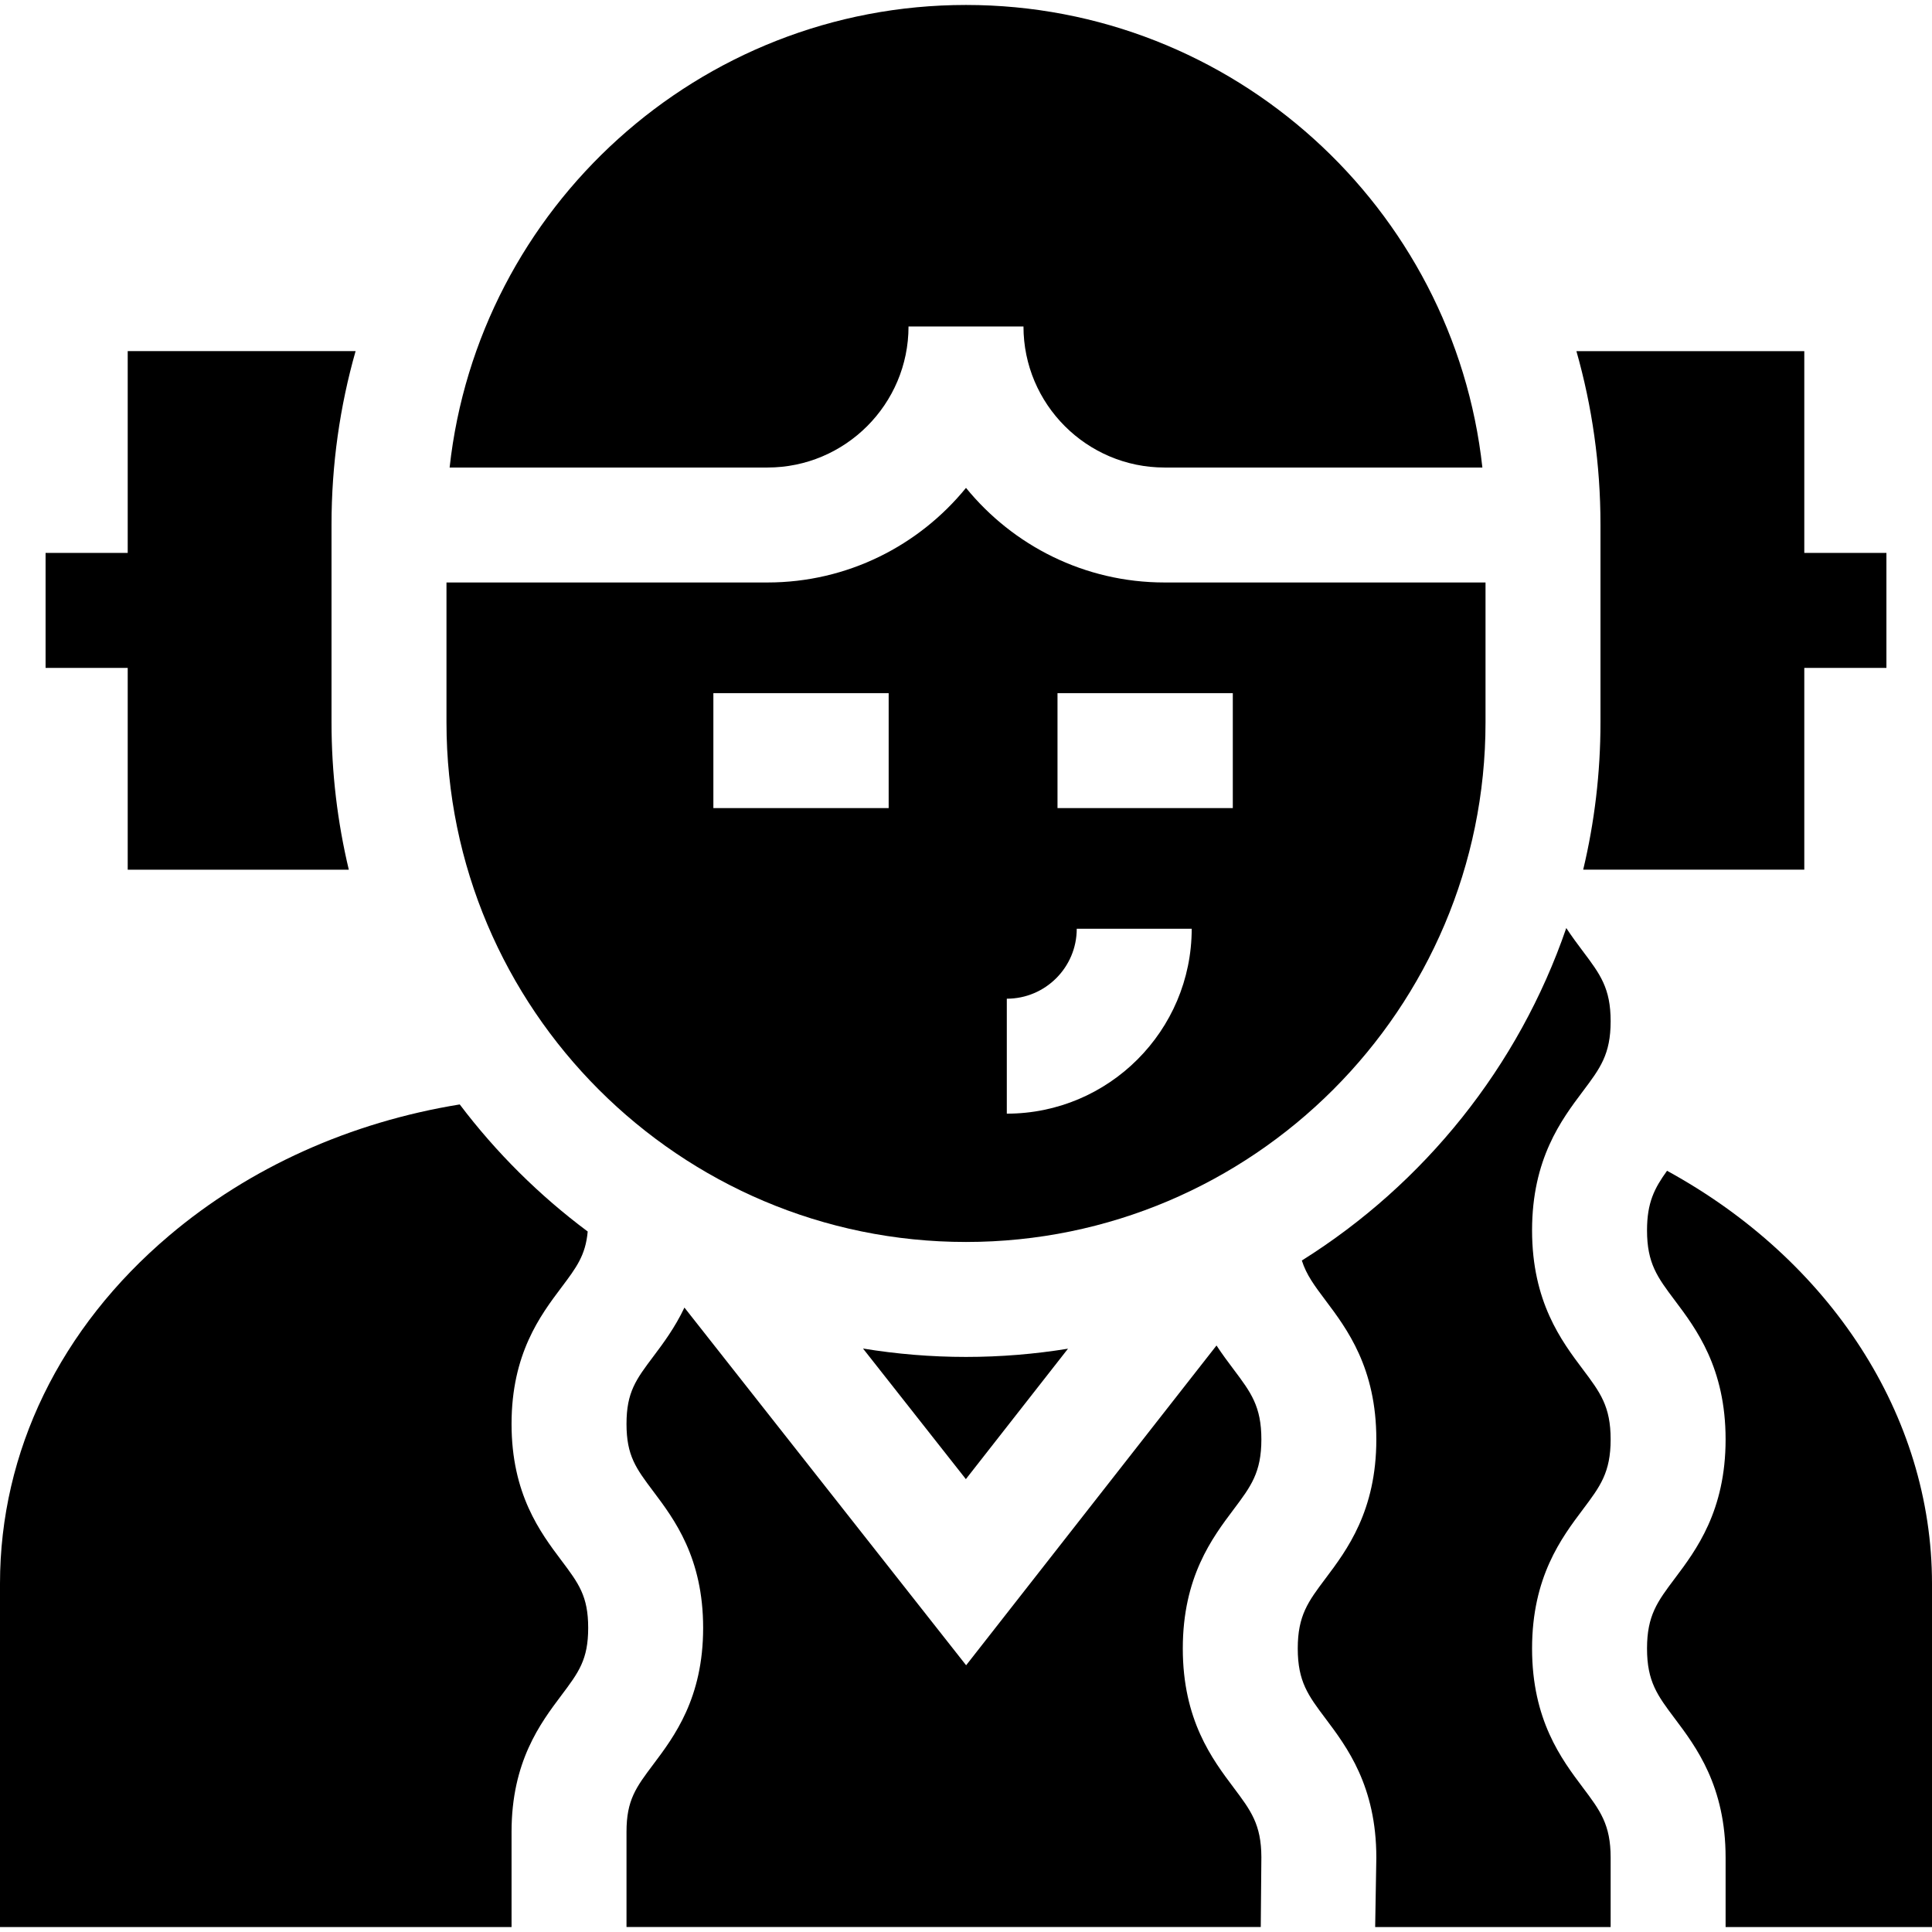 <svg id="Capa_1" enable-background="new 0 0 512 512" height="512" viewBox="0 0 512 512" width="512" xmlns="http://www.w3.org/2000/svg"><g id="XMLID_145_"><path id="XMLID_146_" d="m256 359.6c-9.293 0-18.408-.77-27.295-2.227l27.26 34.613 27.066-34.569c-8.803 1.429-17.83 2.183-27.031 2.183z"/><path id="XMLID_147_" d="m326.921 473.731c-5.683-7.563-13.467-17.919-13.467-36.859s7.784-29.297 13.467-36.859c4.588-6.104 7.356-9.788 7.356-18.555 0-8.765-2.769-12.449-7.355-18.551-1.432-1.904-2.996-3.987-4.536-6.338l-66.351 84.743-74.652-94.788c-2.532 5.33-5.619 9.462-8.253 12.966-4.577 6.09-7.099 9.444-7.099 17.867 0 8.426 2.522 11.78 7.1 17.871 5.575 7.418 13.21 17.577 13.21 36.174s-7.635 28.756-13.21 36.174c-4.578 6.091-7.1 9.446-7.1 17.872v25.233h168.085l.161-18.532c-.028-8.667-2.792-12.345-7.356-18.418z"/><path id="XMLID_148_" d="m148.776 449.277c4.578-6.091 7.1-9.446 7.1-17.871s-2.522-11.78-7.1-17.871c-5.575-7.418-13.21-17.577-13.21-36.174 0-18.596 7.636-28.755 13.211-36.172 3.983-5.298 6.407-8.529 6.97-14.826-12.834-9.562-24.26-20.913-33.913-33.675-28.918 4.7-55.582 16.628-76.982 34.739-28.923 24.477-44.852 57.24-44.852 92.251v91.007h135.566v-25.233c0-18.598 7.636-28.757 13.21-36.175z"/><path id="XMLID_149_" d="m512 419.678c0-44.511-27.017-85.796-70.216-109.409-3.345 4.639-5.306 8.42-5.306 15.785 0 8.765 2.769 12.448 7.355 18.55 5.683 7.562 13.468 17.917 13.468 36.856s-7.784 29.296-13.467 36.858c-4.588 6.104-7.356 9.788-7.356 18.556 0 8.767 2.769 12.451 7.356 18.554 5.683 7.563 13.467 17.919 13.467 36.859v18.4h54.699z"/><path id="XMLID_151_" d="m345.002 334.048c1.207 3.812 3.376 6.703 6.272 10.555 5.683 7.562 13.468 17.917 13.468 36.856s-7.784 29.296-13.467 36.858c-4.588 6.104-7.356 9.788-7.356 18.556 0 8.767 2.769 12.451 7.356 18.554 5.683 7.563 13.467 17.919 13.467 36.859l-.003.288-.306 18.112h62.404v-18.4c0-8.767-2.769-12.451-7.356-18.554-5.683-7.563-13.467-17.919-13.467-36.859s7.784-29.297 13.467-36.859c4.588-6.104 7.356-9.788 7.356-18.555 0-8.765-2.769-12.449-7.355-18.551-5.684-7.562-13.468-17.917-13.468-36.855 0-18.939 7.785-29.295 13.468-36.857 4.587-6.102 7.355-9.786 7.355-18.551s-2.769-12.448-7.355-18.55c-1.391-1.85-2.906-3.883-4.404-6.154-12.627 36.763-37.661 67.802-70.076 88.107z"/><path id="XMLID_160_" d="m87.857 191.457v-52.464c0-15.921 2.225-31.332 6.379-45.939h-60.391v53.478h-21.765v30.465h21.765v53.478h58.592c-2.988-12.527-4.58-25.589-4.58-39.018z"/><path id="XMLID_161_" d="m424.143 138.993v52.464c0 13.429-1.592 26.491-4.58 39.018h21.826 36.767v-53.478h21.765v-30.465h-21.765v-53.477h-60.391c4.153 14.607 6.378 30.017 6.378 45.938z"/><path id="XMLID_163_" d="m256 1.315c-70.815 0-129.305 53.744-136.847 122.583h84.232c20.613 0 37.382-16.77 37.382-37.382h30.465c0 20.613 16.77 37.382 37.382 37.382h84.232c-7.541-68.839-66.032-122.583-136.846-122.583z"/><path id="XMLID_177_" d="m256 329.135c75.916 0 137.678-61.762 137.678-137.678v-37.094h-85.063c-21.206 0-40.164-9.785-52.615-25.071-12.451 15.286-31.409 25.071-52.615 25.071h-85.063v37.094c0 75.916 61.762 137.678 137.678 137.678zm24.25-145.441h46.456v30.465h-46.456zm-13.435 80.972c10.22 0 18.534-8.314 18.534-18.534h30.465c0 27.018-21.981 48.999-48.999 48.999zm-77.764-80.972h46.455v30.465h-46.455z"/></g></svg>